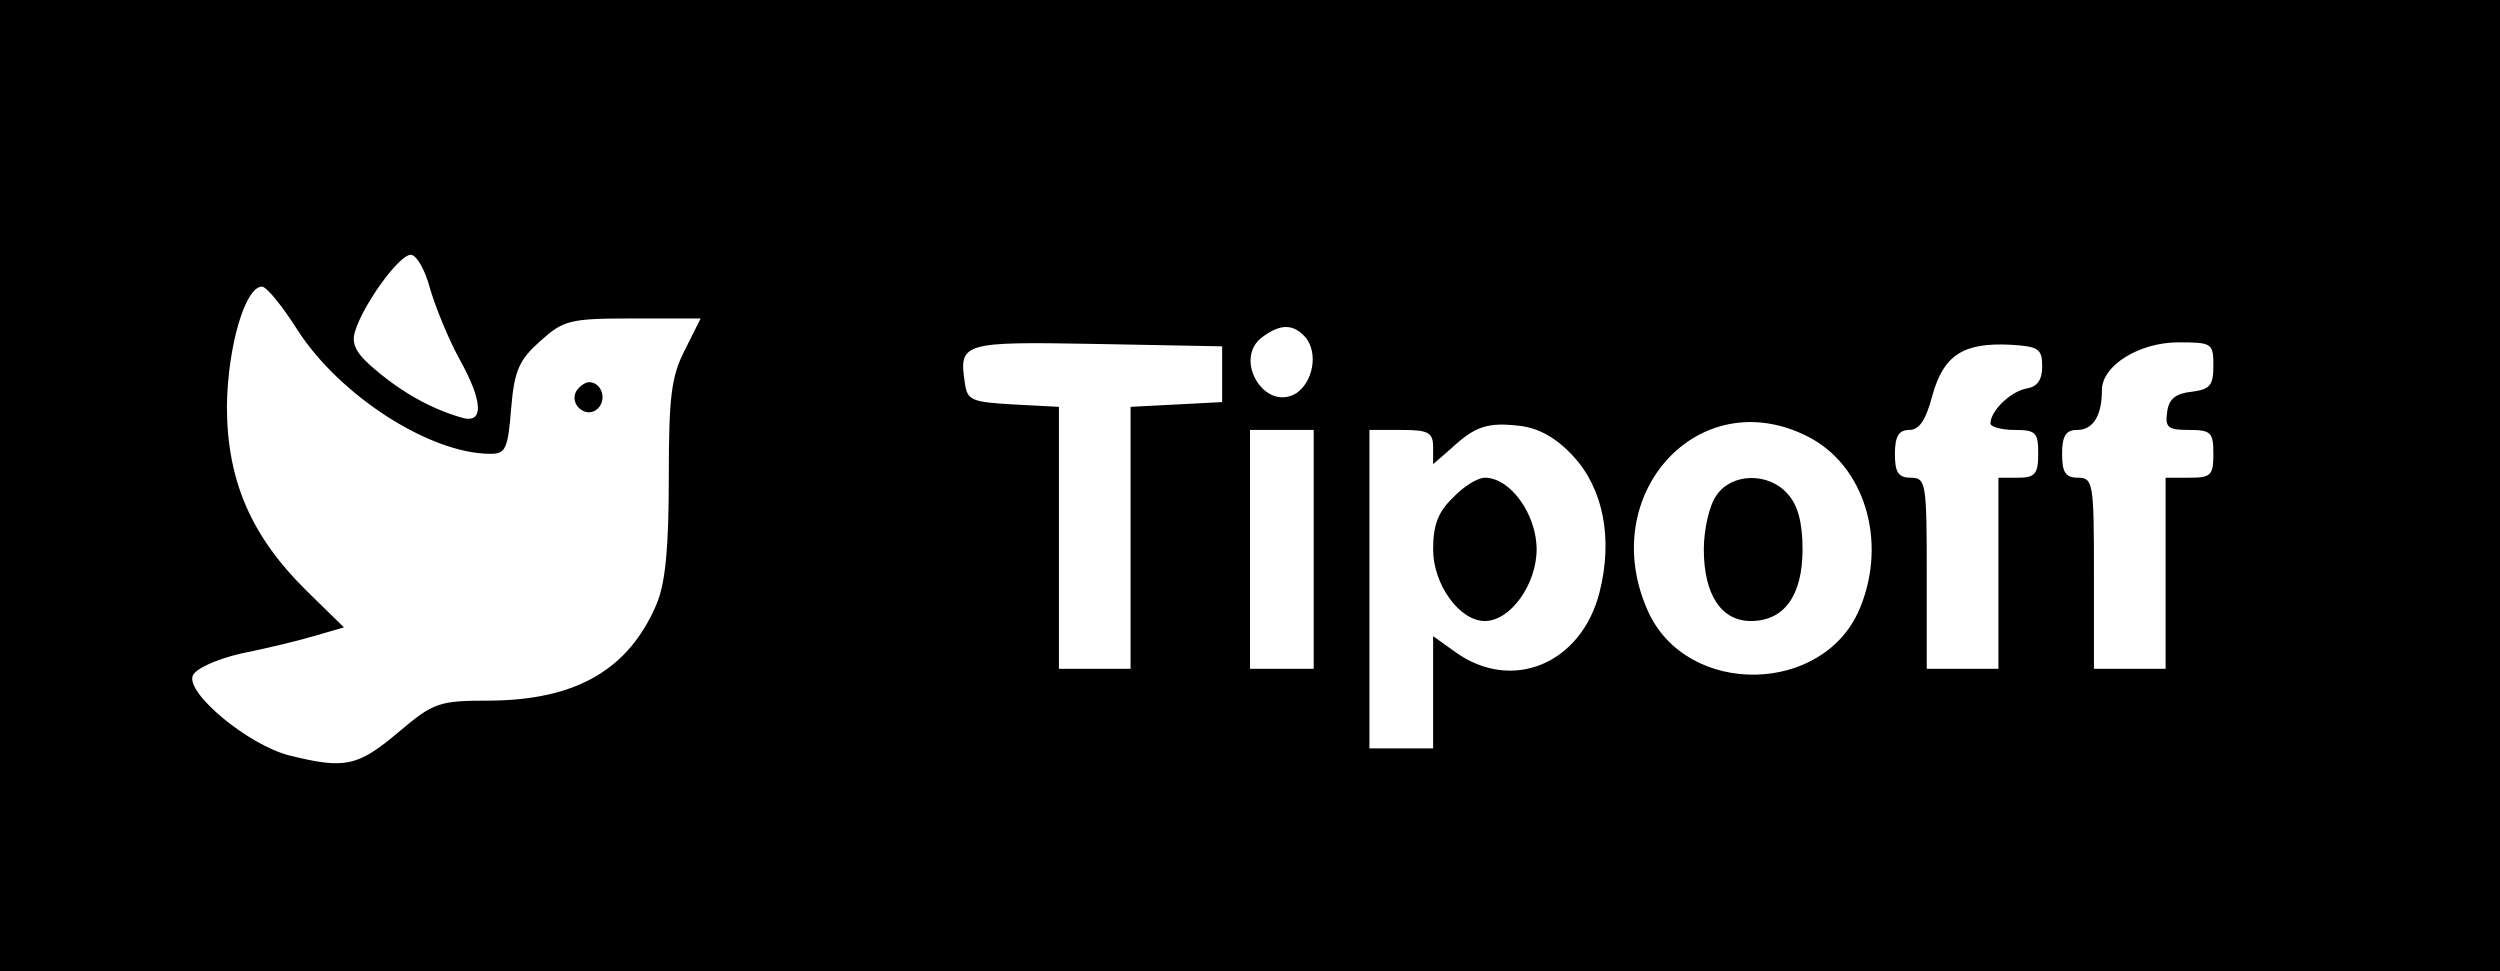 <?xml version="1.0" standalone="no"?>
<!DOCTYPE svg PUBLIC "-//W3C//DTD SVG 20010904//EN"
 "http://www.w3.org/TR/2001/REC-SVG-20010904/DTD/svg10.dtd">
<svg version="1.0" xmlns="http://www.w3.org/2000/svg"
 width="314pt" height="122pt" viewBox="0 0 314 122"
 preserveAspectRatio="xMidYMid meet">

<g transform="translate(0,122) scale(0.1,-0.1)"
fill="#000000" stroke="none">
<path d="M0 610 l0 -610 1570 0 1570 0 0 610 0 610 -1570 0 -1570 0 0 -610z
m540 248 c7 -24 23 -63 36 -87 32 -57 32 -85 2 -75 -37 11 -73 31 -107 60 -24
20 -30 32 -25 48 10 33 55 96 70 96 7 0 18 -19 24 -42z m-166 -53 c53 -82 166
-155 242 -155 19 0 22 6 26 57 4 48 10 61 37 85 29 26 37 28 116 28 l85 0 -20
-40 c-17 -33 -20 -59 -20 -160 0 -86 -4 -131 -15 -158 -35 -83 -101 -121 -209
-122 -65 0 -71 -2 -116 -40 -51 -43 -67 -46 -136 -29 -52 13 -130 78 -122 100
3 9 30 21 60 28 30 6 72 16 92 22 l38 11 -47 46 c-70 69 -100 139 -100 232 1
75 23 150 44 150 6 0 26 -25 45 -55z m1266 -9 c16 -20 9 -56 -12 -70 -40 -24
-80 44 -42 71 23 17 39 16 54 -1z m-105 -46 l0 -35 -57 -3 -58 -3 0 -164 0
-165 -45 0 -45 0 0 165 0 164 -57 3 c-52 3 -58 5 -61 26 -8 52 -4 53 165 50
l158 -3 0 -35z m1030 10 c0 -17 -6 -26 -20 -28 -20 -4 -45 -28 -45 -44 0 -4
14 -8 30 -8 27 0 30 -3 30 -30 0 -25 -4 -30 -25 -30 l-25 0 0 -120 0 -120 -45
0 -45 0 0 120 c0 113 -1 120 -20 120 -16 0 -20 7 -20 30 0 22 5 30 18 30 13 0
21 13 29 43 14 51 39 67 98 64 35 -2 40 -5 40 -27z m215 1 c0 -25 -4 -30 -27
-33 -20 -2 -29 -9 -31 -25 -3 -20 1 -23 27 -23 28 0 31 -3 31 -30 0 -27 -3
-30 -30 -30 l-30 0 0 -120 0 -120 -45 0 -45 0 0 120 c0 113 -1 120 -20 120
-16 0 -20 7 -20 30 0 23 5 30 19 30 20 0 31 18 31 50 0 31 47 60 96 60 42 0
44 -1 44 -29z m-804 -114 c38 -41 50 -104 33 -171 -23 -90 -110 -126 -181 -75
l-28 20 0 -71 0 -70 -40 0 -40 0 0 200 0 200 40 0 c34 0 40 -3 40 -22 l0 -21
23 20 c30 28 46 33 87 28 23 -3 45 -15 66 -38z m294 25 c72 -36 101 -132 66
-216 -45 -109 -217 -112 -266 -4 -66 146 63 289 200 220z m-620 -142 l0 -150
-40 0 -40 0 0 150 0 150 40 0 40 0 0 -150z"/>
<path d="M724 729 c-10 -17 13 -36 27 -22 12 12 4 33 -11 33 -5 0 -12 -5 -16
-11z"/>
<path d="M1825 595 c-19 -18 -25 -35 -25 -65 0 -44 33 -90 65 -90 32 0 65 46
65 90 0 44 -33 90 -65 90 -9 0 -27 -11 -40 -25z"/>
<path d="M2156 598 c-9 -12 -16 -43 -16 -68 0 -57 22 -90 59 -90 42 0 65 32
65 90 0 34 -6 56 -19 70 -24 27 -70 26 -89 -2z"/>
</g>
</svg>
